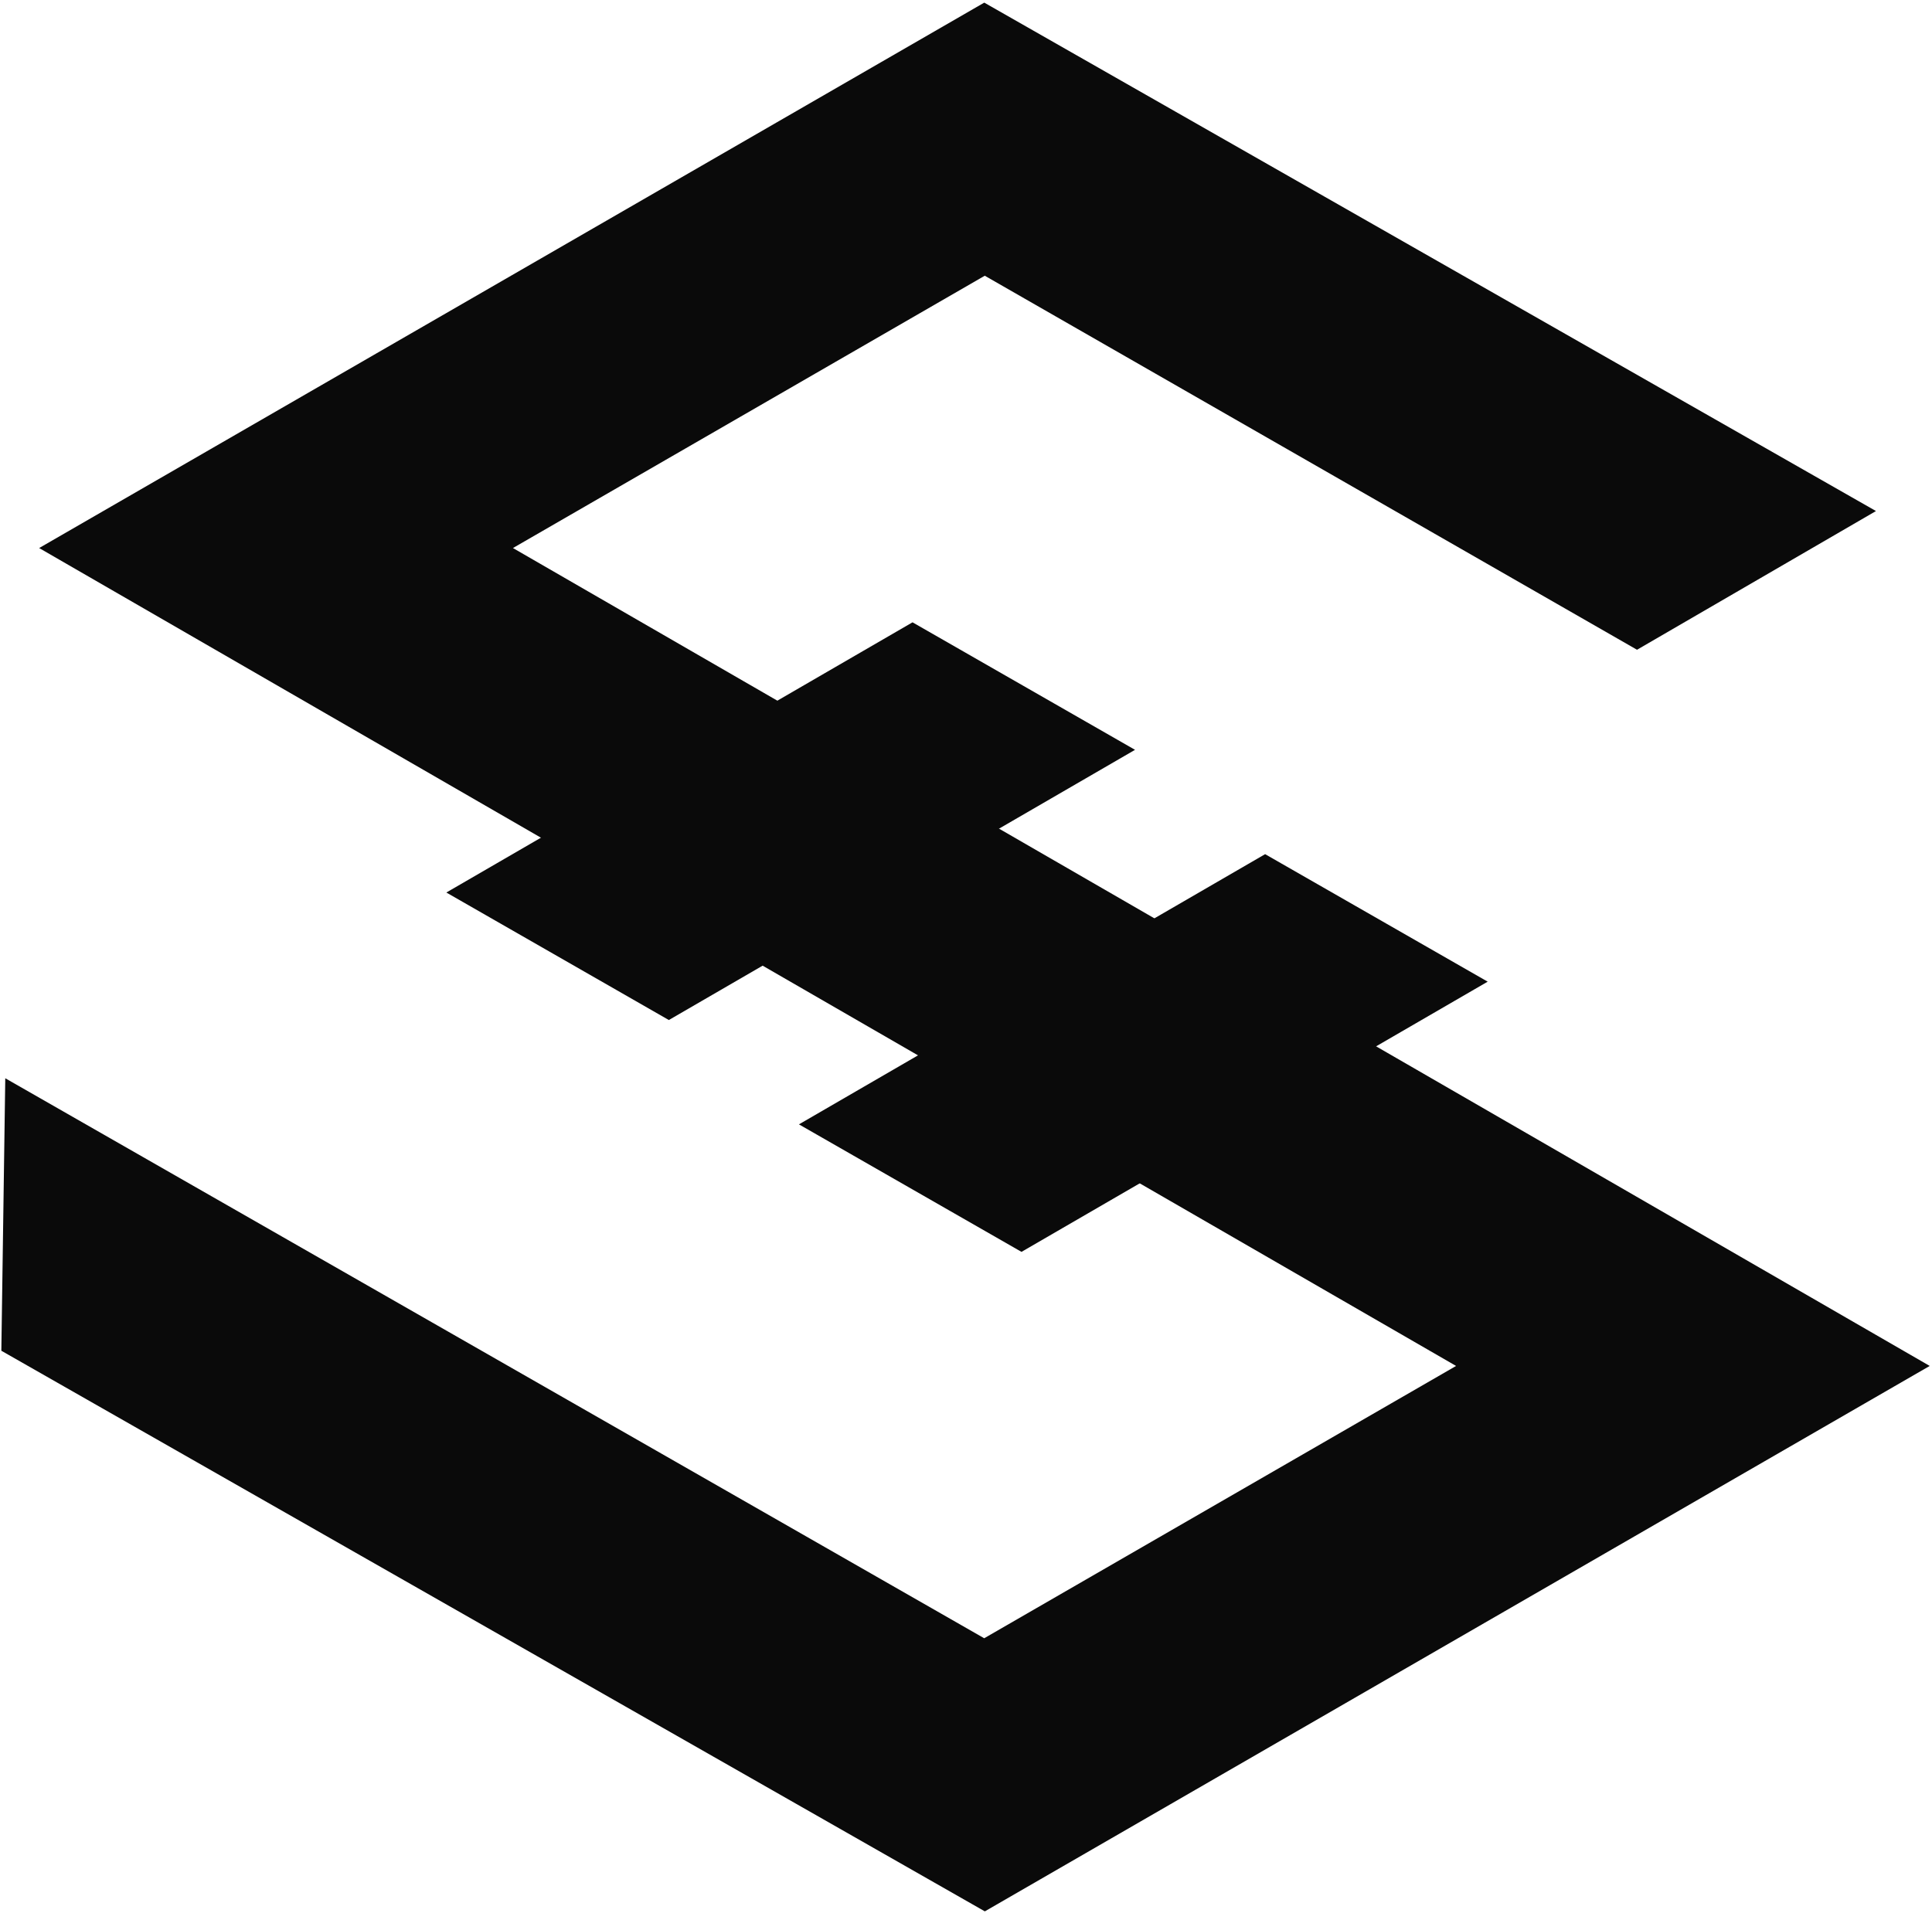 <svg height="506" viewBox="0 0 511 506" width="511" xmlns="http://www.w3.org/2000/svg" fill="#000000"><g fill="#0a0a0a" transform="translate(-1)"><path d="m261.481 505.66-260.126-148.314 1.039-72.087 258.921 148.149 124.808-72.041-374.769-216.38 249.976-144.294 235.851 134.505-63.202 36.698-172.514-98.952-124.792 72.041 374.724 216.38z"/><path d="m177.905 269.854-58.85-33.732 123.302-71.484 58.85 33.732z"/><path d="m271.179 331.189-58.865-33.732 123.302-71.484 58.865 33.732z"/></g></svg>